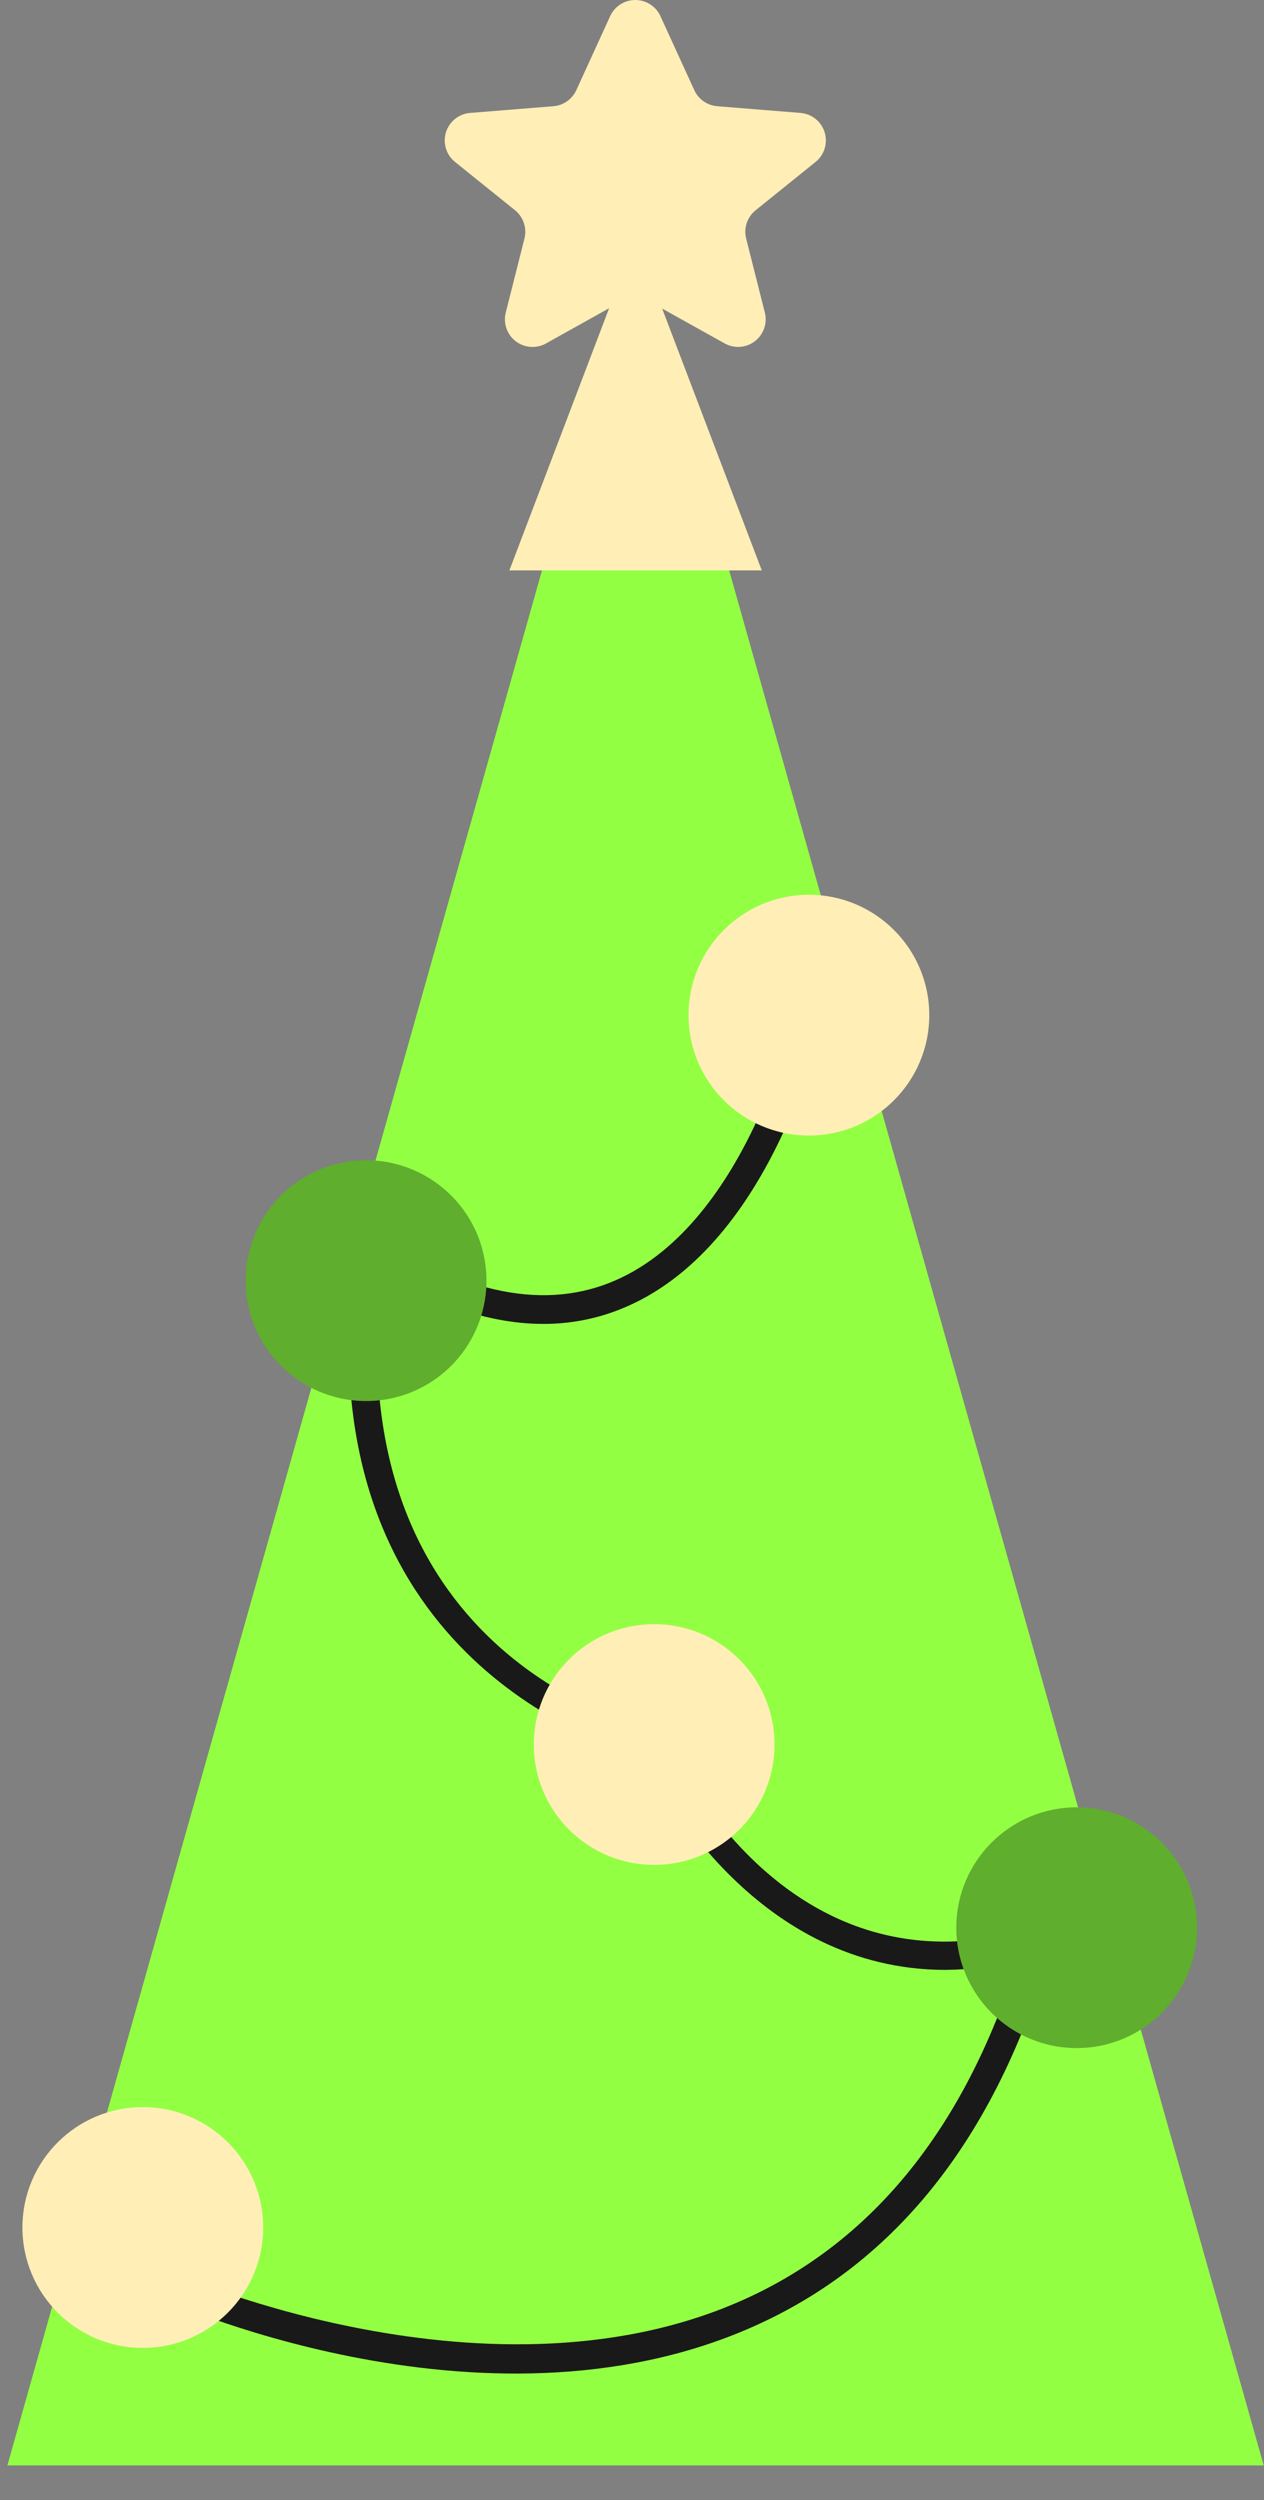 <svg width="135" height="267" viewBox="0 0 135 267" fill="none" xmlns="http://www.w3.org/2000/svg">
<rect x="0" y="0" width="135" height="267" fill="#808080" stroke="none"/>
<path d="M134.969 263.283H0.789L67.882 25.486L134.969 263.283Z" fill="#93FF43"/>
<path d="M58.007 141.381C60.793 141.393 63.557 140.875 66.15 139.855C82.364 133.503 87.661 109.756 87.873 108.727L84.906 108.064C84.86 108.296 79.736 131.253 65.062 137.008C57.542 139.961 48.655 137.904 38.647 130.908L36.908 133.39C44.494 138.72 51.569 141.381 58.007 141.381Z" fill="#191919"/>
<path d="M100.981 210.366C106.005 210.301 110.967 209.245 115.582 207.26L114.428 204.453C84.999 216.532 71.818 186.958 71.287 185.697L70.975 184.973L70.199 184.807C68.825 184.522 36.549 177.307 40.631 136.941L37.611 136.636C33.629 176.259 63.621 186.181 68.805 187.588C70.716 191.491 81.03 210.366 100.981 210.366Z" fill="#191919"/>
<path class="boll-1" d="M86.393 121.265C79.293 121.265 73.537 115.509 73.537 108.409C73.537 101.309 79.293 95.553 86.393 95.553C93.493 95.553 99.249 101.309 99.249 108.409C99.249 115.509 93.493 121.265 86.393 121.265Z" fill="#FFEEB6"/>
<path class="boll-3" d="M60.777 195.388C55.756 190.368 55.756 182.228 60.777 177.207C65.797 172.187 73.937 172.187 78.958 177.207C83.978 182.228 83.978 190.368 78.958 195.388C73.937 200.409 65.797 200.409 60.777 195.388Z" fill="#FFEEB6"/>
<path class="boll-2" d="M26.588 139.714C24.957 132.804 29.236 125.88 36.147 124.249C43.057 122.618 49.981 126.898 51.612 133.808C53.243 140.718 48.963 147.642 42.053 149.273C35.143 150.904 28.219 146.625 26.588 139.714Z" fill="#5FAE2D"/>
<path d="M65.194 1.666L61.551 9.63C61.332 10.108 60.989 10.518 60.559 10.819C60.128 11.12 59.625 11.301 59.102 11.343L50.215 12.06C49.626 12.106 49.065 12.328 48.604 12.697C48.143 13.066 47.803 13.566 47.629 14.13C47.456 14.694 47.455 15.298 47.629 15.863C47.802 16.427 48.141 16.927 48.602 17.296L55.007 22.453C55.444 22.807 55.772 23.279 55.951 23.812C56.13 24.346 56.152 24.92 56.016 25.466L54.024 33.351C53.876 33.912 53.896 34.504 54.083 35.053C54.269 35.602 54.614 36.084 55.073 36.438C55.532 36.793 56.086 37.004 56.664 37.045C57.243 37.086 57.82 36.955 58.325 36.67L66.416 32.156C66.855 31.912 67.35 31.783 67.853 31.783C68.355 31.783 68.85 31.912 69.289 32.156L77.387 36.67C77.891 36.953 78.468 37.082 79.045 37.04C79.623 36.998 80.175 36.787 80.633 36.433C81.091 36.079 81.434 35.598 81.621 35.05C81.807 34.502 81.828 33.911 81.681 33.351L79.69 25.466C79.554 24.919 79.577 24.345 79.757 23.811C79.937 23.277 80.266 22.806 80.705 22.453L87.103 17.296C87.564 16.927 87.903 16.427 88.076 15.863C88.25 15.298 88.25 14.694 88.076 14.13C87.902 13.566 87.562 13.066 87.101 12.697C86.64 12.328 86.079 12.106 85.49 12.06L76.603 11.343C76.08 11.301 75.577 11.12 75.146 10.819C74.716 10.518 74.373 10.108 74.154 9.63L70.511 1.666C70.269 1.167 69.891 0.746 69.421 0.451C68.951 0.156 68.407 0 67.853 0C67.298 0 66.754 0.156 66.284 0.451C65.814 0.746 65.436 1.167 65.194 1.666V1.666Z" fill="#FFEEB6"/>
<path d="M81.362 60.915H54.403L67.882 25.486L81.362 60.915Z" fill="#FFEEB6"/>
<path d="M113.551 203.148C113.899 201.689 114.253 200.204 114.524 198.672L111.552 198.086C107.004 221.025 96.975 236.625 81.727 244.475C54.311 258.592 18.792 242.853 18.435 242.692L17.189 245.452C18.69 246.138 54.371 261.97 83.106 247.186C98.21 239.424 108.426 224.613 113.551 203.148Z" fill="#191919"/>
<path class="boll-4" d="M114.992 218.716C107.892 218.716 102.136 212.96 102.136 205.86C102.136 198.76 107.892 193.004 114.992 193.004C122.092 193.004 127.848 198.76 127.848 205.86C127.848 212.96 122.092 218.716 114.992 218.716Z" fill="#5FAE2D"/>
<path class="boll-5" d="M15.252 250.73C8.152 250.73 2.396 244.974 2.396 237.874C2.396 230.774 8.152 225.018 15.252 225.018C22.352 225.018 28.108 230.774 28.108 237.874C28.108 244.974 22.352 250.73 15.252 250.73Z" fill="#FFEEB6"/>
</svg>
